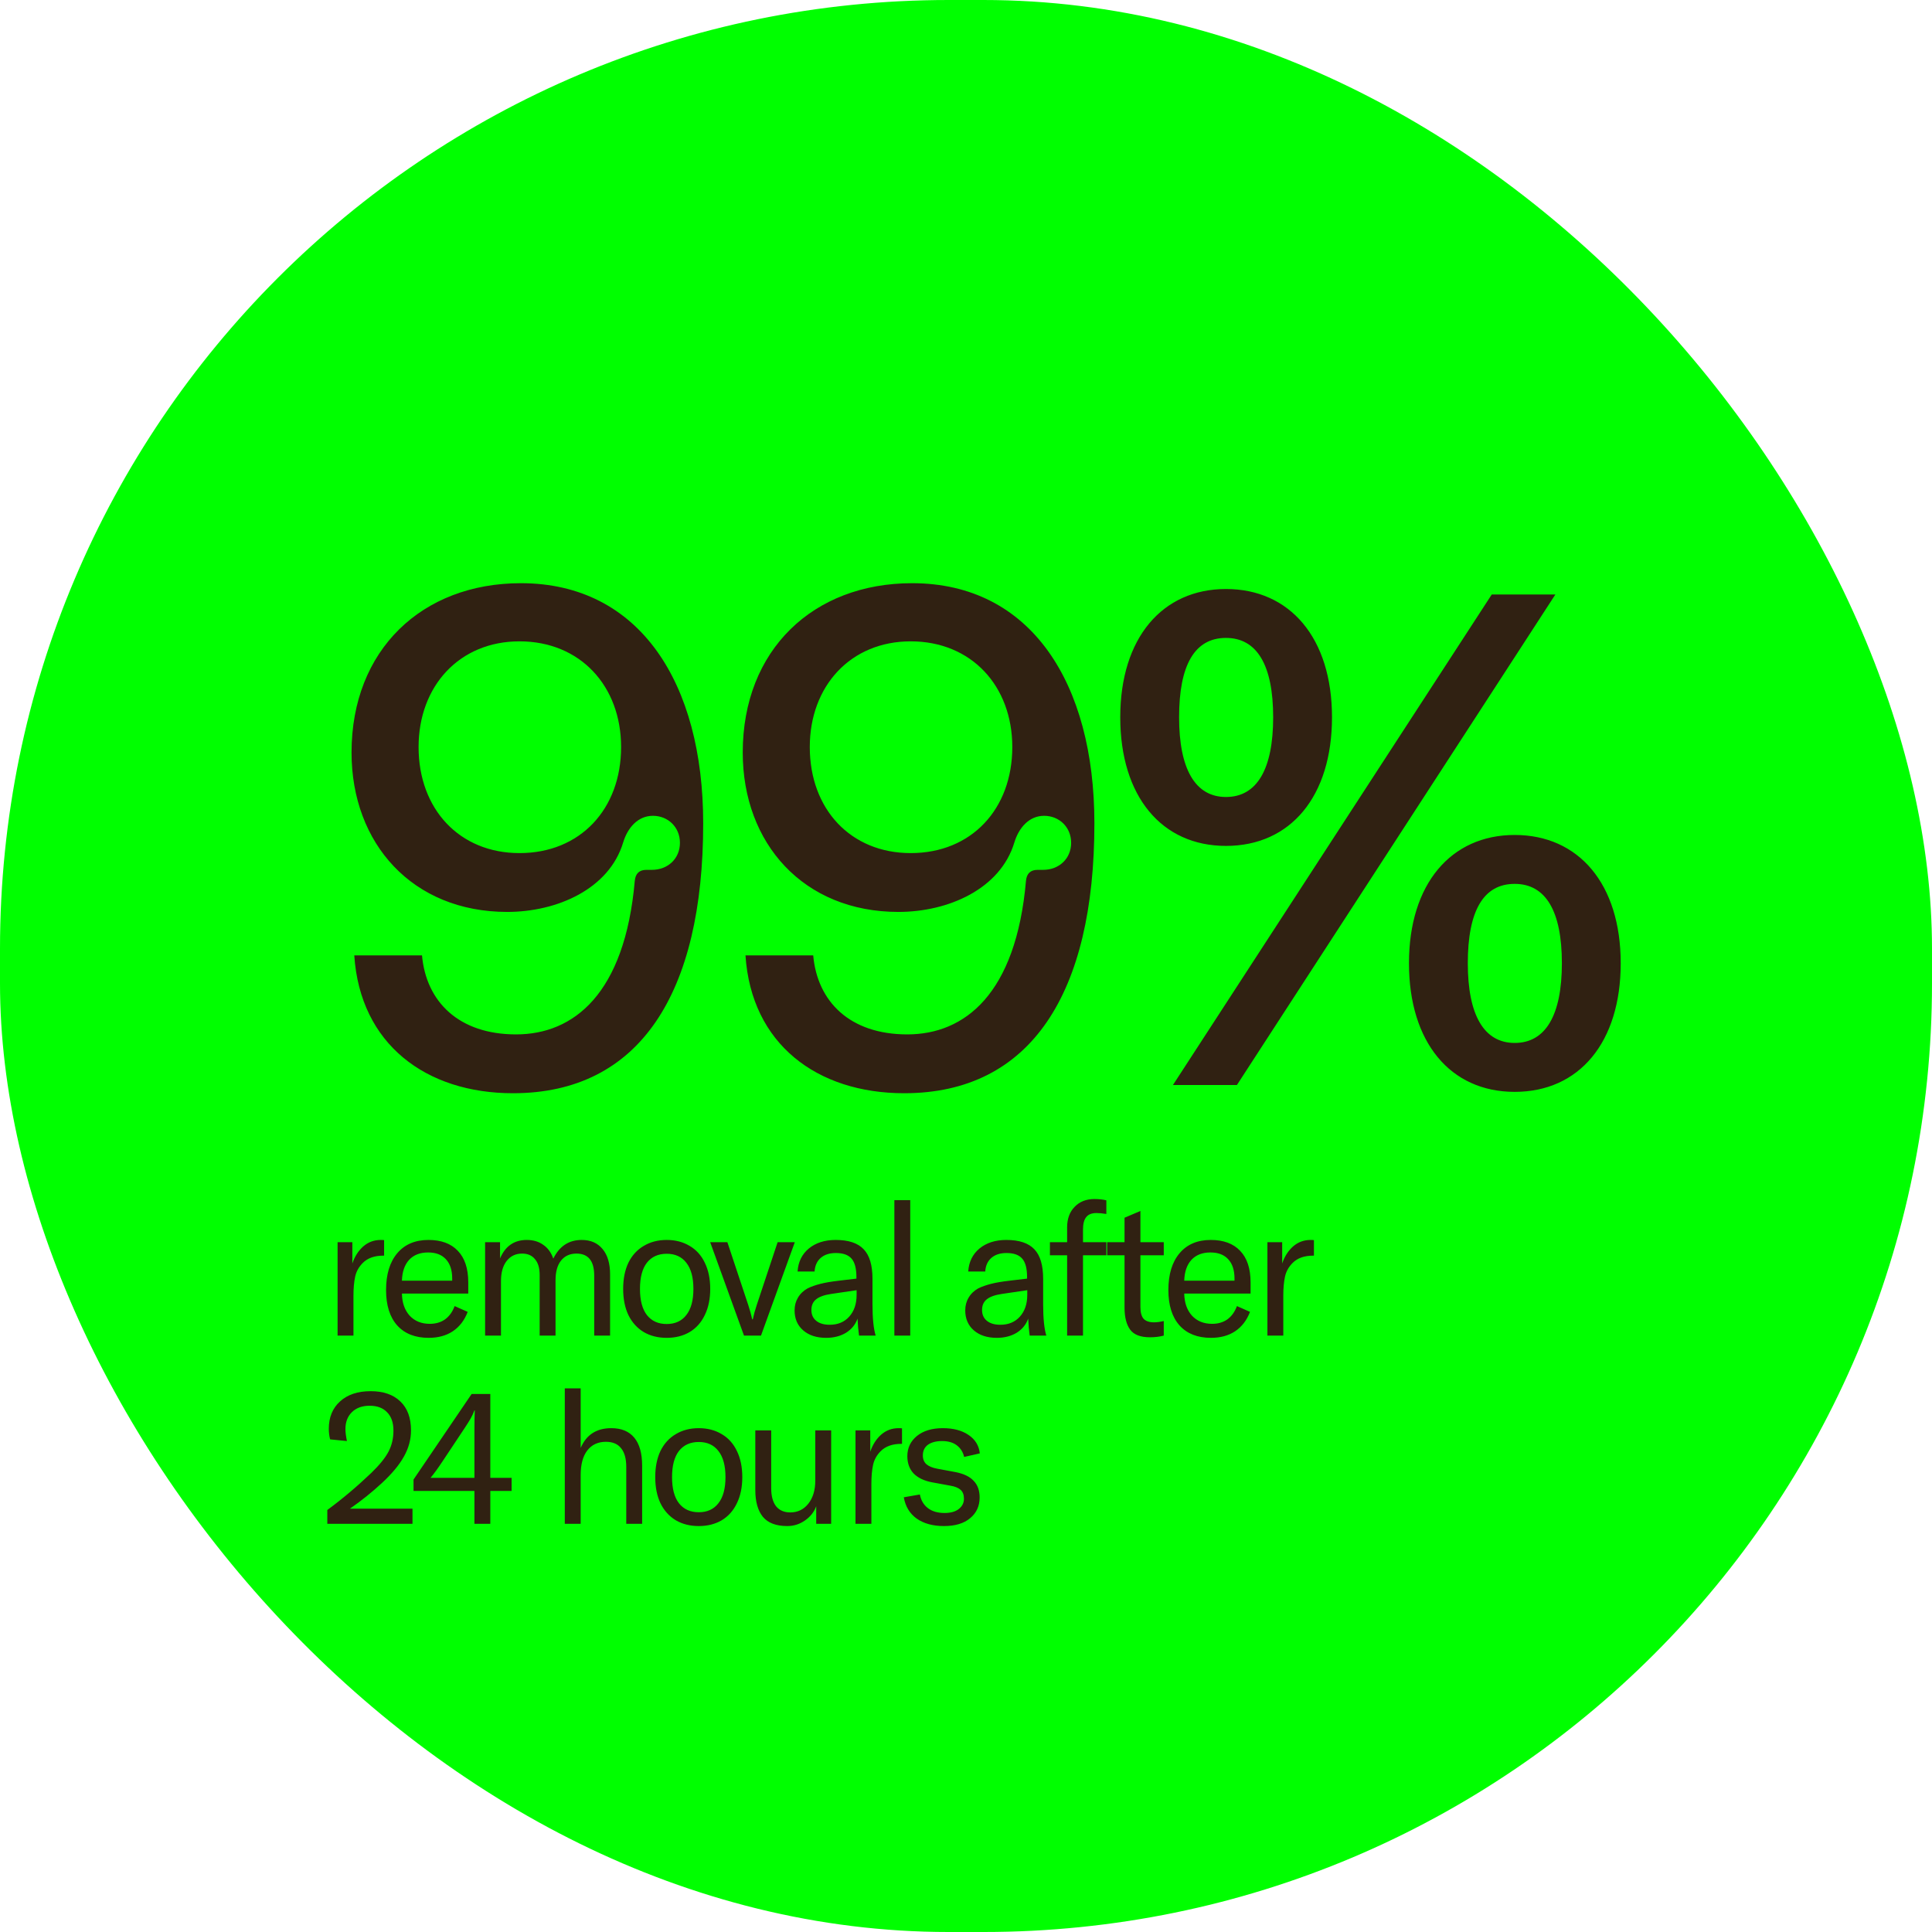 <svg width="349" height="349" viewBox="0 0 349 349" fill="none" xmlns="http://www.w3.org/2000/svg">
<rect width="349" height="349" rx="171.374" fill="#00FF00"/>
<path d="M92.669 197.483C115.595 197.483 127.026 179.378 127.026 148.728C127.026 123.454 115.595 105.349 94.09 105.349C76.232 105.349 63.502 117.399 63.502 135.937C63.502 152.374 74.502 164.732 91.619 164.732C100.64 164.732 110.033 160.592 112.567 152.188C113.37 149.531 115.224 147.368 117.943 147.368C120.662 147.368 122.824 149.408 122.824 152.25C122.824 155.093 120.662 157.132 117.757 157.132H116.769C115.471 157.132 114.791 157.812 114.668 159.109C112.876 179.563 103.607 186.855 93.225 186.855C82.844 186.855 76.974 180.922 76.232 172.58H63.997C65.047 188.585 76.912 197.483 92.669 197.483ZM75.614 134.948C75.614 123.949 82.968 115.854 93.843 115.854C104.842 115.854 112.196 123.949 112.196 134.948C112.196 146.133 104.842 154.104 93.843 154.104C82.968 154.104 75.614 146.133 75.614 134.948ZM163.336 197.483C186.262 197.483 197.694 179.378 197.694 148.728C197.694 123.454 186.262 105.349 164.758 105.349C146.899 105.349 134.17 117.399 134.17 135.937C134.17 152.374 145.169 164.732 162.286 164.732C171.308 164.732 180.7 160.592 183.234 152.188C184.037 149.531 185.891 147.368 188.61 147.368C191.329 147.368 193.492 149.408 193.492 152.25C193.492 155.093 191.329 157.132 188.424 157.132H187.436C186.138 157.132 185.458 157.812 185.335 159.109C183.543 179.563 174.274 186.855 163.892 186.855C153.511 186.855 147.641 180.922 146.899 172.58H134.664C135.715 188.585 147.579 197.483 163.336 197.483ZM146.281 134.948C146.281 123.949 153.635 115.854 164.51 115.854C175.51 115.854 182.863 123.949 182.863 134.948C182.863 146.133 175.51 154.104 164.51 154.104C153.635 154.104 146.281 146.133 146.281 134.948ZM211.881 196H223.437L280.967 107.388H269.473L211.881 196ZM202.365 129.572C202.365 143.846 209.842 152.806 221.459 152.806C233.138 152.806 240.615 143.846 240.615 129.572C240.615 115.236 233.015 106.399 221.459 106.399C209.966 106.399 202.365 115.236 202.365 129.572ZM212.994 129.572C212.994 120.179 215.774 115.236 221.459 115.236C227.083 115.236 229.987 120.179 229.987 129.572C229.987 138.903 227.083 143.97 221.459 143.97C215.898 143.97 212.994 138.903 212.994 129.572ZM254.519 174.001C254.519 188.276 261.996 197.236 273.613 197.236C285.292 197.236 292.769 188.276 292.769 174.001C292.769 159.665 285.169 150.829 273.613 150.829C262.12 150.829 254.519 159.665 254.519 174.001ZM265.147 174.001C265.147 164.609 267.928 159.665 273.613 159.665C279.236 159.665 282.141 164.609 282.141 174.001C282.141 183.332 279.236 188.399 273.613 188.399C268.052 188.399 265.147 183.332 265.147 174.001Z" fill="#302112"/>
<path d="M63.648 228.238C64.075 226.978 64.728 225.955 65.605 225.167C66.505 224.38 67.562 223.986 68.777 223.986C69.047 223.986 69.25 223.997 69.385 224.02V226.821H69.25C67.652 226.821 66.415 227.259 65.537 228.137C64.818 228.857 64.356 229.689 64.154 230.634C63.951 231.579 63.85 232.715 63.85 234.043V241.265H60.982V224.391H63.648V228.238ZM84.588 233.671H72.607C72.63 235.314 73.091 236.641 73.991 237.654C74.913 238.644 76.128 239.139 77.636 239.139C78.716 239.139 79.638 238.869 80.403 238.329C81.168 237.766 81.742 236.967 82.124 235.933L84.487 236.979C83.902 238.509 83.002 239.679 81.787 240.488C80.594 241.276 79.143 241.67 77.433 241.67C75.004 241.67 73.114 240.927 71.764 239.442C70.414 237.935 69.739 235.798 69.739 233.03C69.739 230.195 70.414 227.979 71.764 226.382C73.114 224.785 74.992 223.986 77.4 223.986C79.694 223.986 81.46 224.638 82.698 225.943C83.958 227.248 84.588 229.149 84.588 231.647V233.671ZM81.686 231.343V230.972C81.686 229.442 81.303 228.272 80.538 227.462C79.796 226.652 78.727 226.247 77.332 226.247C75.87 226.247 74.722 226.697 73.89 227.597C73.08 228.497 72.652 229.745 72.607 231.343H81.686ZM87.63 224.391H90.33V227.327C91.275 225.1 92.884 223.986 95.156 223.986C96.326 223.986 97.316 224.278 98.126 224.863C98.958 225.426 99.566 226.258 99.948 227.361C101.051 225.111 102.76 223.986 105.078 223.986C106.698 223.986 107.958 224.537 108.858 225.64C109.757 226.719 110.207 228.238 110.207 230.195V241.265H107.339V230.432C107.339 227.777 106.27 226.449 104.133 226.449C102.94 226.449 102.007 226.877 101.332 227.732C100.679 228.564 100.353 229.745 100.353 231.275V241.265H97.485V230.297C97.485 229.059 97.203 228.114 96.641 227.462C96.101 226.787 95.325 226.449 94.312 226.449C93.142 226.449 92.209 226.899 91.511 227.799C90.836 228.677 90.499 229.88 90.499 231.41V241.265H87.63V224.391ZM120.432 241.67C118.858 241.67 117.474 241.321 116.281 240.623C115.089 239.903 114.167 238.88 113.514 237.552C112.884 236.225 112.569 234.65 112.569 232.828C112.569 231.005 112.884 229.431 113.514 228.103C114.167 226.776 115.089 225.763 116.281 225.066C117.474 224.346 118.858 223.986 120.432 223.986C122.007 223.986 123.391 224.346 124.583 225.066C125.776 225.763 126.687 226.776 127.317 228.103C127.969 229.431 128.296 231.005 128.296 232.828C128.296 234.65 127.969 236.225 127.317 237.552C126.687 238.88 125.776 239.903 124.583 240.623C123.391 241.321 122.007 241.67 120.432 241.67ZM120.432 239.172C121.962 239.172 123.143 238.632 123.976 237.552C124.831 236.472 125.258 234.898 125.258 232.828C125.258 230.758 124.831 229.183 123.976 228.103C123.143 227.023 121.962 226.483 120.432 226.483C118.902 226.483 117.71 227.023 116.855 228.103C116.023 229.183 115.606 230.758 115.606 232.828C115.606 234.898 116.023 236.472 116.855 237.552C117.71 238.632 118.902 239.172 120.432 239.172ZM134.396 241.265L128.288 224.391H131.393L135.173 235.764C135.465 236.641 135.701 237.496 135.881 238.329H135.983C136.163 237.496 136.399 236.641 136.691 235.764L140.471 224.391H143.576L137.468 241.265H134.396ZM149.239 241.67C147.506 241.67 146.123 241.22 145.088 240.32C144.053 239.42 143.535 238.216 143.535 236.709C143.535 235.854 143.738 235.089 144.143 234.414C144.548 233.716 145.133 233.154 145.898 232.727C146.55 232.412 147.315 232.142 148.192 231.917C149.07 231.692 150.195 231.5 151.567 231.343L154.706 230.972V230.702C154.706 229.149 154.413 228.036 153.828 227.361C153.243 226.686 152.298 226.348 150.993 226.348C149.846 226.348 148.935 226.641 148.26 227.226C147.585 227.811 147.214 228.632 147.146 229.689H144.075C144.188 227.957 144.863 226.573 146.1 225.538C147.36 224.503 148.98 223.986 150.96 223.986C153.277 223.986 154.964 224.548 156.022 225.673C157.079 226.776 157.608 228.553 157.608 231.005V235.561C157.608 238.126 157.799 240.027 158.182 241.265H155.178C155.043 240.32 154.953 239.296 154.908 238.194C154.526 239.274 153.828 240.128 152.816 240.758C151.803 241.366 150.611 241.67 149.239 241.67ZM149.88 239.307C151.342 239.307 152.512 238.824 153.389 237.856C154.289 236.866 154.739 235.55 154.739 233.908V233.064L150.15 233.739C148.912 233.919 148.001 234.245 147.416 234.718C146.854 235.168 146.572 235.809 146.572 236.641C146.572 237.474 146.865 238.126 147.45 238.599C148.035 239.071 148.845 239.307 149.88 239.307ZM161.559 216.798H164.427V241.265H161.559V216.798ZM180.066 241.67C178.334 241.67 176.95 241.22 175.915 240.32C174.88 239.42 174.363 238.216 174.363 236.709C174.363 235.854 174.565 235.089 174.97 234.414C175.375 233.716 175.96 233.154 176.725 232.727C177.378 232.412 178.143 232.142 179.02 231.917C179.897 231.692 181.022 231.5 182.395 231.343L185.533 230.972V230.702C185.533 229.149 185.241 228.036 184.656 227.361C184.071 226.686 183.126 226.348 181.821 226.348C180.674 226.348 179.762 226.641 179.087 227.226C178.413 227.811 178.041 228.632 177.974 229.689H174.903C175.015 227.957 175.69 226.573 176.928 225.538C178.188 224.503 179.807 223.986 181.787 223.986C184.105 223.986 185.792 224.548 186.849 225.673C187.907 226.776 188.436 228.553 188.436 231.005V235.561C188.436 238.126 188.627 240.027 189.009 241.265H186.006C185.871 240.32 185.781 239.296 185.736 238.194C185.353 239.274 184.656 240.128 183.643 240.758C182.631 241.366 181.439 241.67 180.066 241.67ZM180.707 239.307C182.17 239.307 183.34 238.824 184.217 237.856C185.117 236.866 185.567 235.55 185.567 233.908V233.064L180.977 233.739C179.74 233.919 178.829 234.245 178.244 234.718C177.681 235.168 177.4 235.809 177.4 236.641C177.4 237.474 177.693 238.126 178.278 238.599C178.862 239.071 179.672 239.307 180.707 239.307ZM199.853 224.391V226.753H195.635V241.265H192.766V226.753H189.661V224.391H192.766V221.725C192.766 220.172 193.216 218.935 194.116 218.013C195.016 217.068 196.208 216.595 197.693 216.595C198.526 216.595 199.246 216.674 199.853 216.831V219.295C199.178 219.183 198.582 219.126 198.064 219.126C197.209 219.126 196.591 219.374 196.208 219.869C195.826 220.341 195.635 221.095 195.635 222.13V224.391H199.853ZM199.999 226.753V224.391H203.138V219.97L206.006 218.755V224.391H210.225V226.753H206.006V236.101C206.006 237.069 206.197 237.777 206.58 238.227C206.985 238.655 207.615 238.869 208.47 238.869C208.965 238.869 209.55 238.79 210.225 238.632V241.265C209.482 241.467 208.65 241.568 207.727 241.568C206.017 241.568 204.825 241.107 204.15 240.185C203.475 239.262 203.138 237.935 203.138 236.203V226.753H199.999ZM225.906 233.671H213.925C213.948 235.314 214.409 236.641 215.309 237.654C216.231 238.644 217.446 239.139 218.954 239.139C220.034 239.139 220.956 238.869 221.721 238.329C222.486 237.766 223.06 236.967 223.442 235.933L225.804 236.979C225.219 238.509 224.319 239.679 223.105 240.488C221.912 241.276 220.461 241.67 218.751 241.67C216.321 241.67 214.431 240.927 213.082 239.442C211.732 237.935 211.057 235.798 211.057 233.03C211.057 230.195 211.732 227.979 213.082 226.382C214.431 224.785 216.31 223.986 218.717 223.986C221.012 223.986 222.778 224.638 224.016 225.943C225.276 227.248 225.906 229.149 225.906 231.647V233.671ZM223.003 231.343V230.972C223.003 229.442 222.621 228.272 221.856 227.462C221.113 226.652 220.045 226.247 218.65 226.247C217.187 226.247 216.04 226.697 215.208 227.597C214.398 228.497 213.97 229.745 213.925 231.343H223.003ZM231.614 228.238C232.042 226.978 232.694 225.955 233.572 225.167C234.471 224.38 235.529 223.986 236.744 223.986C237.014 223.986 237.216 223.997 237.351 224.02V226.821H237.216C235.619 226.821 234.381 227.259 233.504 228.137C232.784 228.857 232.323 229.689 232.12 230.634C231.918 231.579 231.817 232.715 231.817 234.043V241.265H228.948V224.391H231.614V228.238ZM59.126 272.767C61.848 270.765 64.503 268.526 67.09 266.052C68.575 264.612 69.61 263.329 70.195 262.204C70.78 261.079 71.072 259.82 71.072 258.425C71.072 256.985 70.69 255.882 69.925 255.117C69.182 254.33 68.136 253.936 66.786 253.936C65.436 253.936 64.368 254.319 63.58 255.084C62.793 255.849 62.399 256.872 62.399 258.155C62.399 258.695 62.489 259.415 62.669 260.314L59.632 260.011C59.474 259.381 59.395 258.751 59.395 258.121C59.395 256.029 60.07 254.375 61.42 253.16C62.77 251.923 64.615 251.304 66.955 251.304C69.25 251.304 71.038 251.923 72.321 253.16C73.603 254.375 74.244 256.119 74.244 258.391C74.244 260.033 73.817 261.608 72.962 263.116C72.13 264.623 70.802 266.22 68.98 267.908C67.18 269.573 65.256 271.114 63.209 272.531H74.514V275.265H59.126V272.767ZM92.417 266.963V269.325H88.57V275.265H85.701V269.325H74.7V267.266L85.195 251.81H88.57V266.963H92.417ZM85.701 258.357C85.701 256.782 85.724 255.59 85.769 254.78H85.701C85.499 255.32 85.274 255.804 85.026 256.231C84.779 256.659 84.441 257.198 84.014 257.851L79.998 263.892C79.12 265.219 78.378 266.243 77.77 266.963H85.701V258.357ZM102.026 275.265V250.798H104.894V261.563C105.907 259.178 107.752 257.986 110.429 257.986C112.251 257.986 113.635 258.56 114.58 259.707C115.525 260.854 115.997 262.542 115.997 264.769V275.265H113.129V264.972C113.129 263.487 112.814 262.362 112.184 261.597C111.576 260.832 110.665 260.449 109.45 260.449C108.01 260.449 106.885 260.978 106.075 262.036C105.288 263.071 104.894 264.544 104.894 266.457V275.265H102.026ZM126.226 275.67C124.651 275.67 123.268 275.321 122.075 274.623C120.883 273.903 119.96 272.88 119.308 271.552C118.678 270.225 118.363 268.65 118.363 266.828C118.363 265.005 118.678 263.431 119.308 262.103C119.96 260.776 120.883 259.763 122.075 259.066C123.268 258.346 124.651 257.986 126.226 257.986C127.801 257.986 129.185 258.346 130.377 259.066C131.57 259.763 132.481 260.776 133.111 262.103C133.763 263.431 134.089 265.005 134.089 266.828C134.089 268.65 133.763 270.225 133.111 271.552C132.481 272.88 131.57 273.903 130.377 274.623C129.185 275.321 127.801 275.67 126.226 275.67ZM126.226 273.172C127.756 273.172 128.937 272.632 129.77 271.552C130.625 270.472 131.052 268.898 131.052 266.828C131.052 264.758 130.625 263.183 129.77 262.103C128.937 261.023 127.756 260.483 126.226 260.483C124.696 260.483 123.504 261.023 122.649 262.103C121.816 263.183 121.4 264.758 121.4 266.828C121.4 268.898 121.816 270.472 122.649 271.552C123.504 272.632 124.696 273.172 126.226 273.172ZM142.211 275.67C140.186 275.67 138.713 275.107 137.79 273.982C136.89 272.857 136.44 271.249 136.44 269.156V258.391H139.309V268.819C139.309 270.236 139.601 271.327 140.186 272.092C140.794 272.835 141.649 273.206 142.751 273.206C144.101 273.206 145.192 272.677 146.025 271.62C146.857 270.562 147.273 269.179 147.273 267.469V258.391H150.142V275.265H147.442V272.092C147.06 273.127 146.385 273.982 145.417 274.657C144.45 275.332 143.381 275.67 142.211 275.67ZM157.205 262.238C157.632 260.978 158.285 259.955 159.162 259.167C160.062 258.38 161.12 257.986 162.334 257.986C162.604 257.986 162.807 257.997 162.942 258.02V260.821H162.807C161.21 260.821 159.972 261.259 159.095 262.137C158.375 262.857 157.914 263.689 157.711 264.634C157.509 265.579 157.407 266.715 157.407 268.043V275.265H154.539V258.391H157.205V262.238ZM170.519 275.67C168.516 275.67 166.874 275.22 165.592 274.32C164.332 273.42 163.556 272.137 163.263 270.472L166.165 269.966C166.368 271.024 166.852 271.845 167.616 272.43C168.381 273.015 169.383 273.307 170.62 273.307C171.722 273.307 172.577 273.071 173.185 272.599C173.815 272.104 174.13 271.485 174.13 270.742C174.13 270.023 173.927 269.483 173.522 269.123C173.117 268.763 172.51 268.515 171.7 268.38L168.393 267.773C166.953 267.503 165.839 266.974 165.052 266.187C164.287 265.377 163.904 264.33 163.904 263.048C163.904 261.563 164.478 260.348 165.625 259.403C166.795 258.458 168.359 257.986 170.316 257.986C172.206 257.986 173.747 258.391 174.94 259.201C176.155 260.011 176.841 261.124 176.998 262.542L174.163 263.183C173.961 262.306 173.522 261.608 172.847 261.091C172.172 260.573 171.284 260.314 170.181 260.314C169.101 260.314 168.246 260.539 167.616 260.989C167.009 261.439 166.705 262.081 166.705 262.913C166.705 263.588 166.919 264.117 167.346 264.499C167.796 264.882 168.449 265.152 169.304 265.309L172.577 265.917C174.085 266.209 175.187 266.738 175.885 267.503C176.605 268.245 176.965 269.246 176.965 270.506C176.965 272.059 176.391 273.307 175.243 274.252C174.118 275.197 172.544 275.67 170.519 275.67Z" fill="#302112"/>
</svg>
